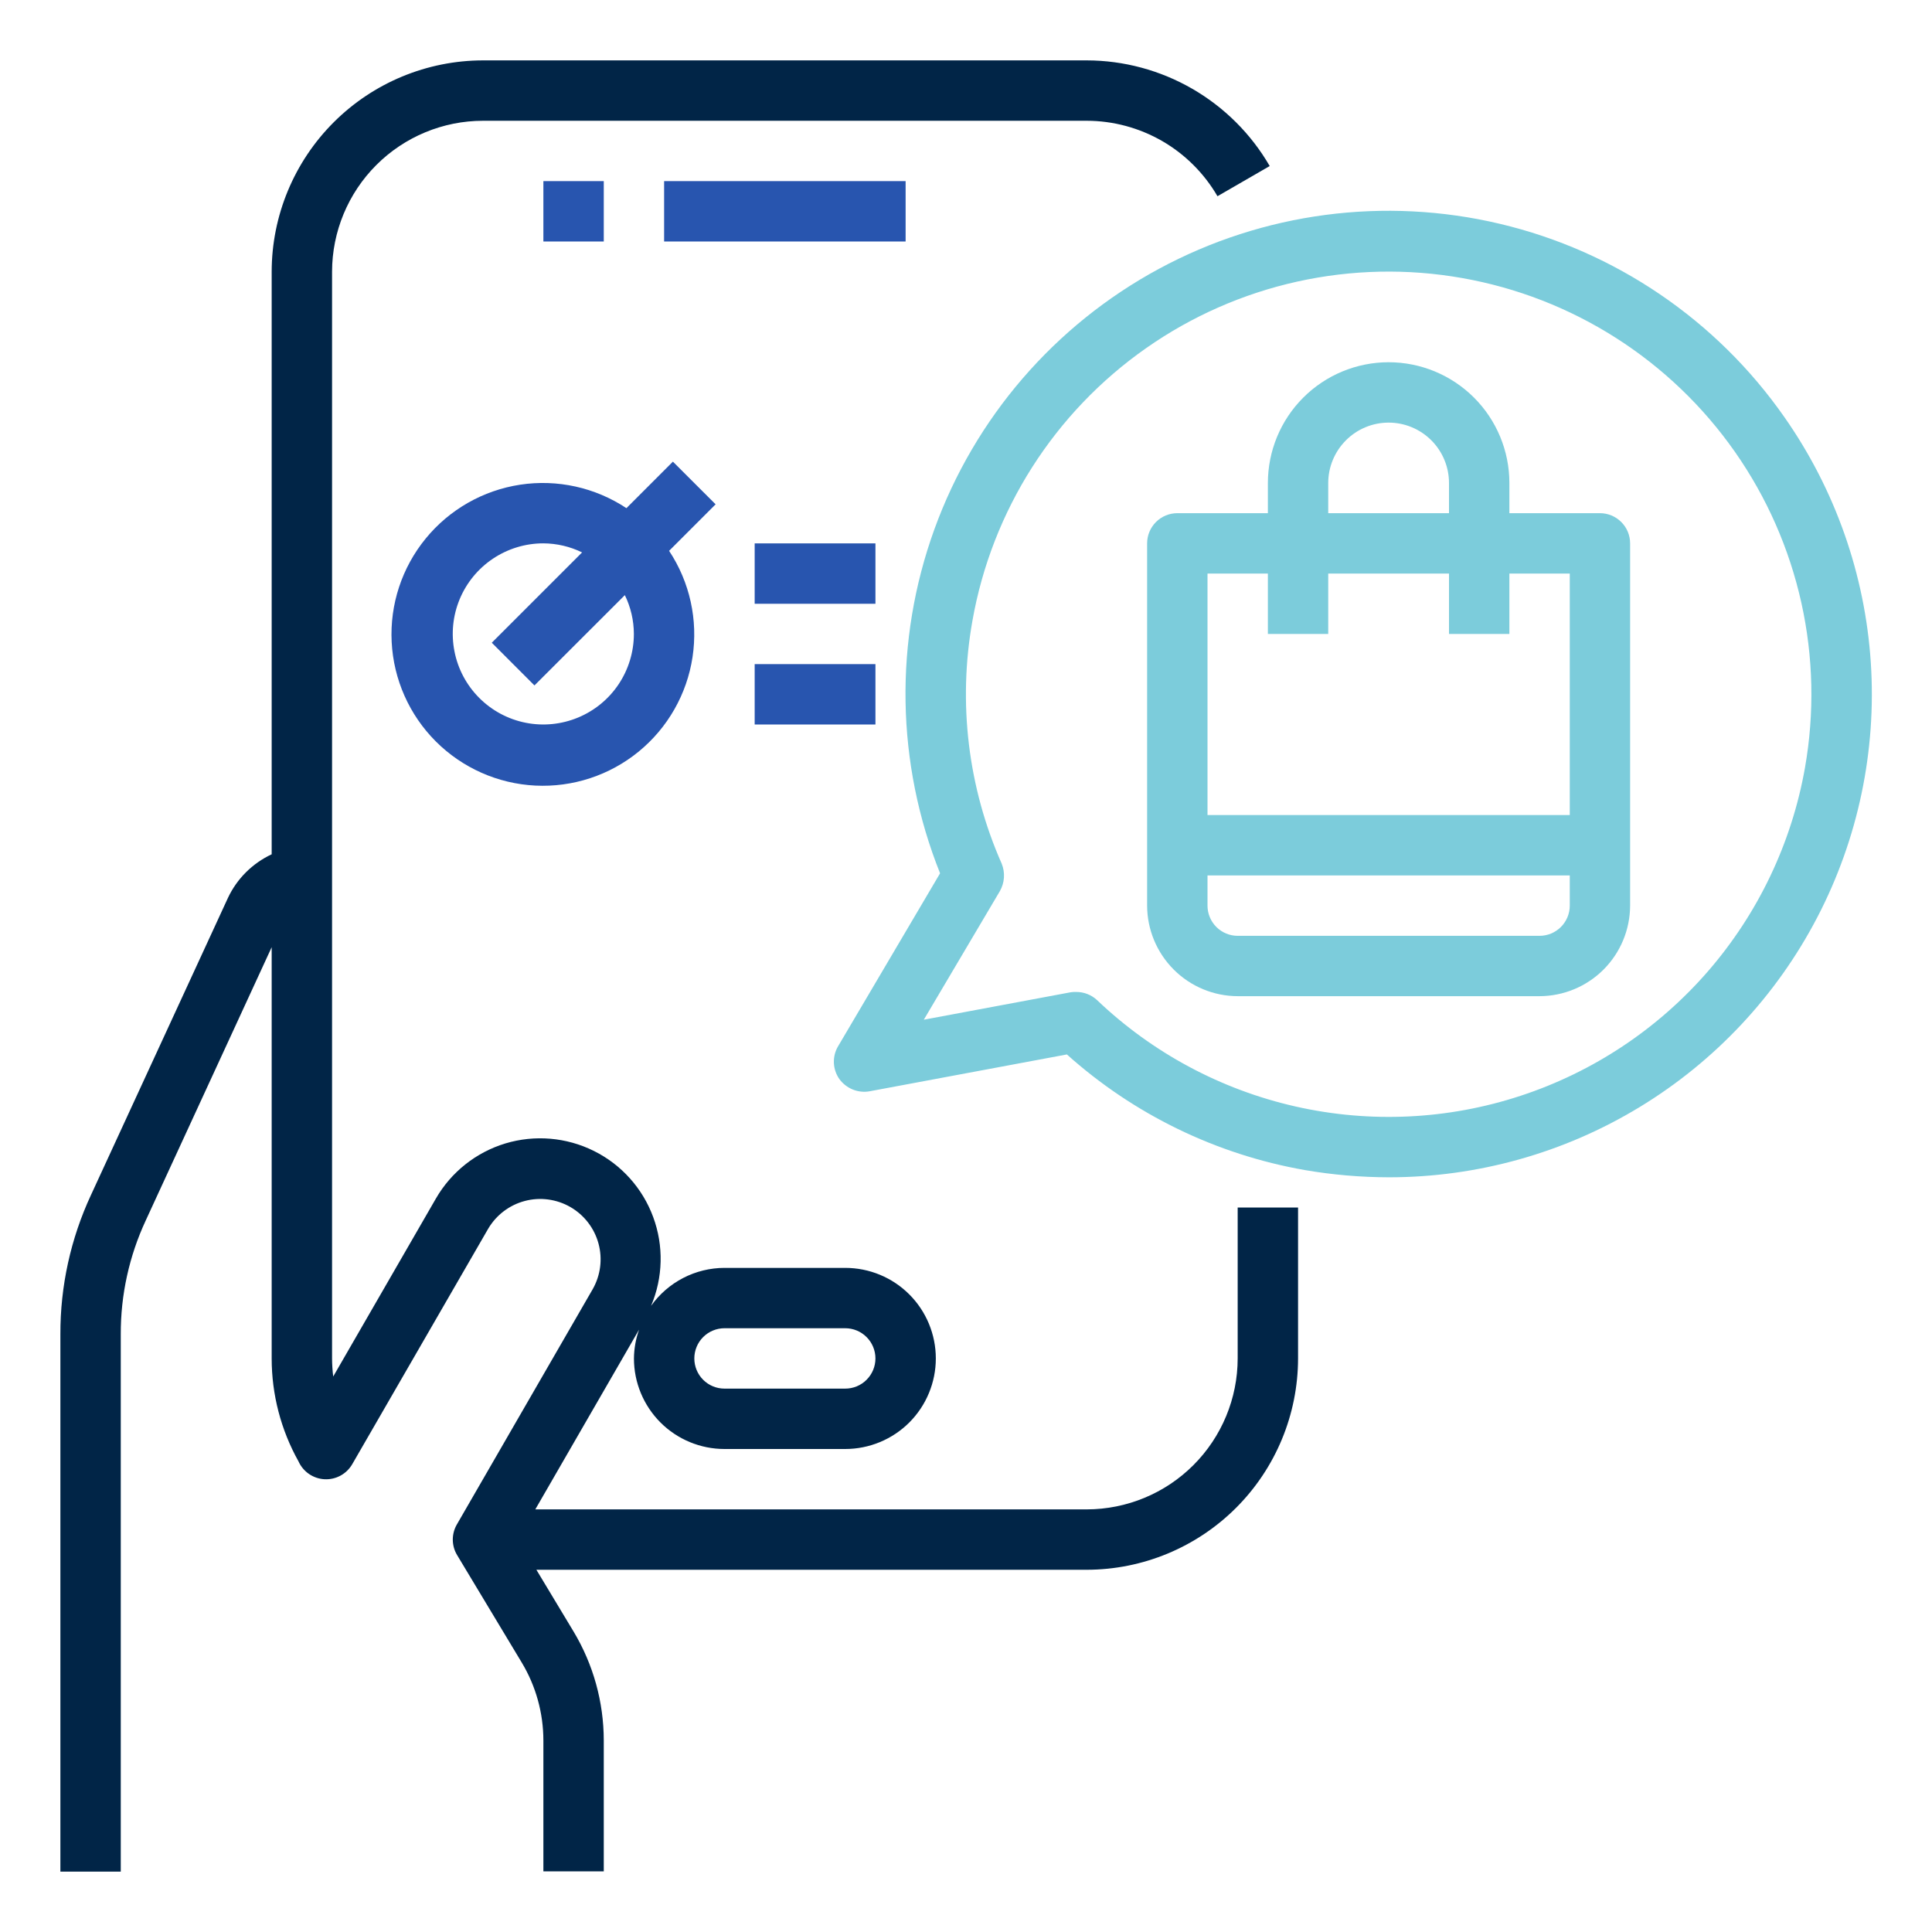 <svg width="55" height="55" viewBox="0 0 55 55" fill="none" xmlns="http://www.w3.org/2000/svg">
<path d="M15.469 5.156H17.188V6.875H15.469V5.156Z" fill="#2855AF"/>
<path d="M18.906 5.156H25.781V6.875H18.906V5.156Z" fill="#2855AF"/>
<path d="M35.234 38.672C35.233 39.811 34.78 40.903 33.974 41.709C33.169 42.514 32.077 42.967 30.938 42.969H15.239L18.193 37.852C18.1 38.115 18.05 38.392 18.047 38.672C18.047 39.356 18.319 40.011 18.802 40.495C19.285 40.978 19.941 41.25 20.625 41.25H24.062C24.746 41.25 25.402 40.978 25.886 40.495C26.369 40.011 26.641 39.356 26.641 38.672C26.641 37.988 26.369 37.332 25.886 36.849C25.402 36.365 24.746 36.094 24.062 36.094H20.625C20.216 36.094 19.813 36.193 19.449 36.381C19.086 36.569 18.772 36.841 18.535 37.174C18.876 36.37 18.898 35.466 18.595 34.647C18.293 33.827 17.689 33.154 16.907 32.765C16.125 32.376 15.225 32.299 14.388 32.551C13.552 32.804 12.844 33.365 12.408 34.122L9.486 39.186C9.465 39.015 9.454 38.844 9.453 38.672V7.734C9.455 6.595 9.908 5.503 10.713 4.698C11.519 3.892 12.611 3.439 13.75 3.438H30.938C31.691 3.439 32.432 3.639 33.085 4.015C33.737 4.392 34.28 4.934 34.659 5.586L36.146 4.727C35.617 3.814 34.857 3.056 33.943 2.528C33.029 2 31.993 1.721 30.938 1.719H13.75C12.155 1.721 10.626 2.355 9.498 3.483C8.371 4.61 7.736 6.139 7.734 7.734V24.32C7.188 24.575 6.747 25.013 6.49 25.559L2.589 34.021C2.012 35.262 1.715 36.615 1.719 37.984V53.281H3.438V37.984C3.434 36.865 3.677 35.758 4.149 34.744L7.734 26.965V38.672C7.734 39.698 7.997 40.708 8.498 41.603C8.563 41.748 8.667 41.872 8.798 41.962C8.929 42.051 9.082 42.103 9.24 42.111C9.399 42.119 9.556 42.083 9.695 42.007C9.835 41.931 9.95 41.817 10.029 41.68L13.896 34.982C14.126 34.59 14.501 34.305 14.94 34.189C15.378 34.073 15.845 34.136 16.238 34.362C16.631 34.589 16.919 34.963 17.038 35.401C17.157 35.839 17.097 36.306 16.873 36.7L13.006 43.398C12.929 43.531 12.889 43.682 12.89 43.836C12.892 43.99 12.934 44.14 13.014 44.272L14.854 47.331C15.256 48 15.468 48.766 15.469 49.546V53.273H17.188V49.546C17.187 48.454 16.89 47.382 16.328 46.446L15.27 44.688H30.938C32.532 44.686 34.062 44.051 35.189 42.924C36.317 41.796 36.951 40.267 36.953 38.672V34.375H35.234V38.672ZM20.625 37.812H24.062C24.291 37.812 24.509 37.903 24.67 38.064C24.831 38.225 24.922 38.444 24.922 38.672C24.922 38.9 24.831 39.118 24.67 39.279C24.509 39.441 24.291 39.531 24.062 39.531H20.625C20.397 39.531 20.178 39.441 20.017 39.279C19.856 39.118 19.766 38.9 19.766 38.672C19.766 38.444 19.856 38.225 20.017 38.064C20.178 37.903 20.397 37.812 20.625 37.812Z" fill="#012547"/>
<path d="M50.799 11.876C48.867 9.11 45.984 7.151 42.7 6.372C39.417 5.593 35.961 6.049 32.992 7.653C30.023 9.257 27.747 11.897 26.599 15.07C25.45 18.244 25.508 21.729 26.762 24.861L23.858 29.786C23.774 29.927 23.733 30.09 23.739 30.255C23.745 30.419 23.798 30.579 23.892 30.714C23.989 30.849 24.122 30.953 24.275 31.016C24.429 31.078 24.597 31.096 24.76 31.066L30.372 30.018C32.277 31.726 34.623 32.866 37.144 33.309C37.936 33.445 38.738 33.514 39.541 33.515C42.057 33.515 44.524 32.824 46.674 31.518C48.824 30.213 50.575 28.343 51.736 26.111C52.897 23.88 53.423 21.373 53.258 18.863C53.093 16.353 52.242 13.936 50.799 11.876ZM51.384 21.854C51.006 23.997 50.053 25.998 48.628 27.644C47.202 29.289 45.357 30.516 43.288 31.195C41.22 31.875 39.007 31.98 36.883 31.5C34.76 31.02 32.806 29.973 31.231 28.471C31.07 28.321 30.858 28.238 30.638 28.239C30.587 28.237 30.535 28.24 30.484 28.247L26.299 29.029L28.464 25.369C28.531 25.251 28.571 25.119 28.58 24.983C28.589 24.848 28.567 24.712 28.516 24.586C27.557 22.417 27.267 20.012 27.682 17.677C28.236 14.534 30.016 11.74 32.63 9.909C33.924 9.002 35.384 8.36 36.927 8.017C38.47 7.675 40.065 7.64 41.621 7.915C43.177 8.189 44.664 8.767 45.997 9.616C47.33 10.465 48.483 11.568 49.389 12.862C50.296 14.157 50.938 15.617 51.281 17.16C51.623 18.702 51.658 20.297 51.384 21.854Z" fill="#7CCCDB"/>
<path d="M45.547 14.609H42.969V13.75C42.969 12.838 42.607 11.964 41.962 11.319C41.317 10.675 40.443 10.312 39.531 10.312C38.62 10.312 37.745 10.675 37.101 11.319C36.456 11.964 36.094 12.838 36.094 13.75V14.609H33.516C33.288 14.609 33.069 14.7 32.908 14.861C32.747 15.022 32.656 15.241 32.656 15.469V25.781C32.658 26.464 32.931 27.119 33.414 27.602C33.897 28.085 34.551 28.357 35.234 28.359H43.828C44.511 28.357 45.166 28.085 45.649 27.602C46.132 27.119 46.404 26.464 46.406 25.781V15.469C46.406 15.241 46.316 15.022 46.154 14.861C45.993 14.7 45.775 14.609 45.547 14.609ZM37.812 13.75C37.812 13.294 37.994 12.857 38.316 12.535C38.638 12.212 39.075 12.031 39.531 12.031C39.987 12.031 40.424 12.212 40.747 12.535C41.069 12.857 41.25 13.294 41.25 13.75V14.609H37.812V13.75ZM44.688 25.781C44.688 26.009 44.597 26.228 44.436 26.389C44.275 26.55 44.056 26.641 43.828 26.641H35.234C35.007 26.641 34.788 26.55 34.627 26.389C34.466 26.228 34.375 26.009 34.375 25.781V24.922H44.688V25.781ZM44.688 23.203H34.375V16.328H36.094V18.047H37.812V16.328H41.25V18.047H42.969V16.328H44.688V23.203Z" fill="#7CCCDB"/>
<path d="M19.156 13.142L17.833 14.466C16.942 13.876 15.864 13.638 14.808 13.798C13.752 13.959 12.793 14.505 12.117 15.333C11.441 16.16 11.096 17.209 11.15 18.276C11.204 19.343 11.652 20.352 12.407 21.107C13.162 21.862 14.171 22.31 15.238 22.364C16.305 22.417 17.354 22.073 18.181 21.397C19.008 20.721 19.555 19.762 19.715 18.706C19.875 17.649 19.638 16.572 19.048 15.681L20.372 14.357L19.156 13.142ZM18.045 18.047C18.045 18.556 17.894 19.055 17.611 19.479C17.328 19.903 16.925 20.233 16.454 20.428C15.983 20.623 15.464 20.675 14.964 20.575C14.464 20.476 14.005 20.23 13.644 19.869C13.284 19.509 13.038 19.05 12.939 18.549C12.839 18.049 12.89 17.531 13.085 17.06C13.28 16.589 13.611 16.186 14.035 15.903C14.459 15.62 14.957 15.468 15.467 15.468C15.85 15.47 16.227 15.558 16.571 15.726L14 18.297L15.215 19.513L17.788 16.942C17.956 17.286 18.044 17.664 18.045 18.047Z" fill="#2855AF"/>
<path d="M21.484 15.469H24.922V17.188H21.484V15.469Z" fill="#2855AF"/>
<path d="M21.484 18.906H24.922V20.625H21.484V18.906Z" fill="#2855AF"/>
</svg>
